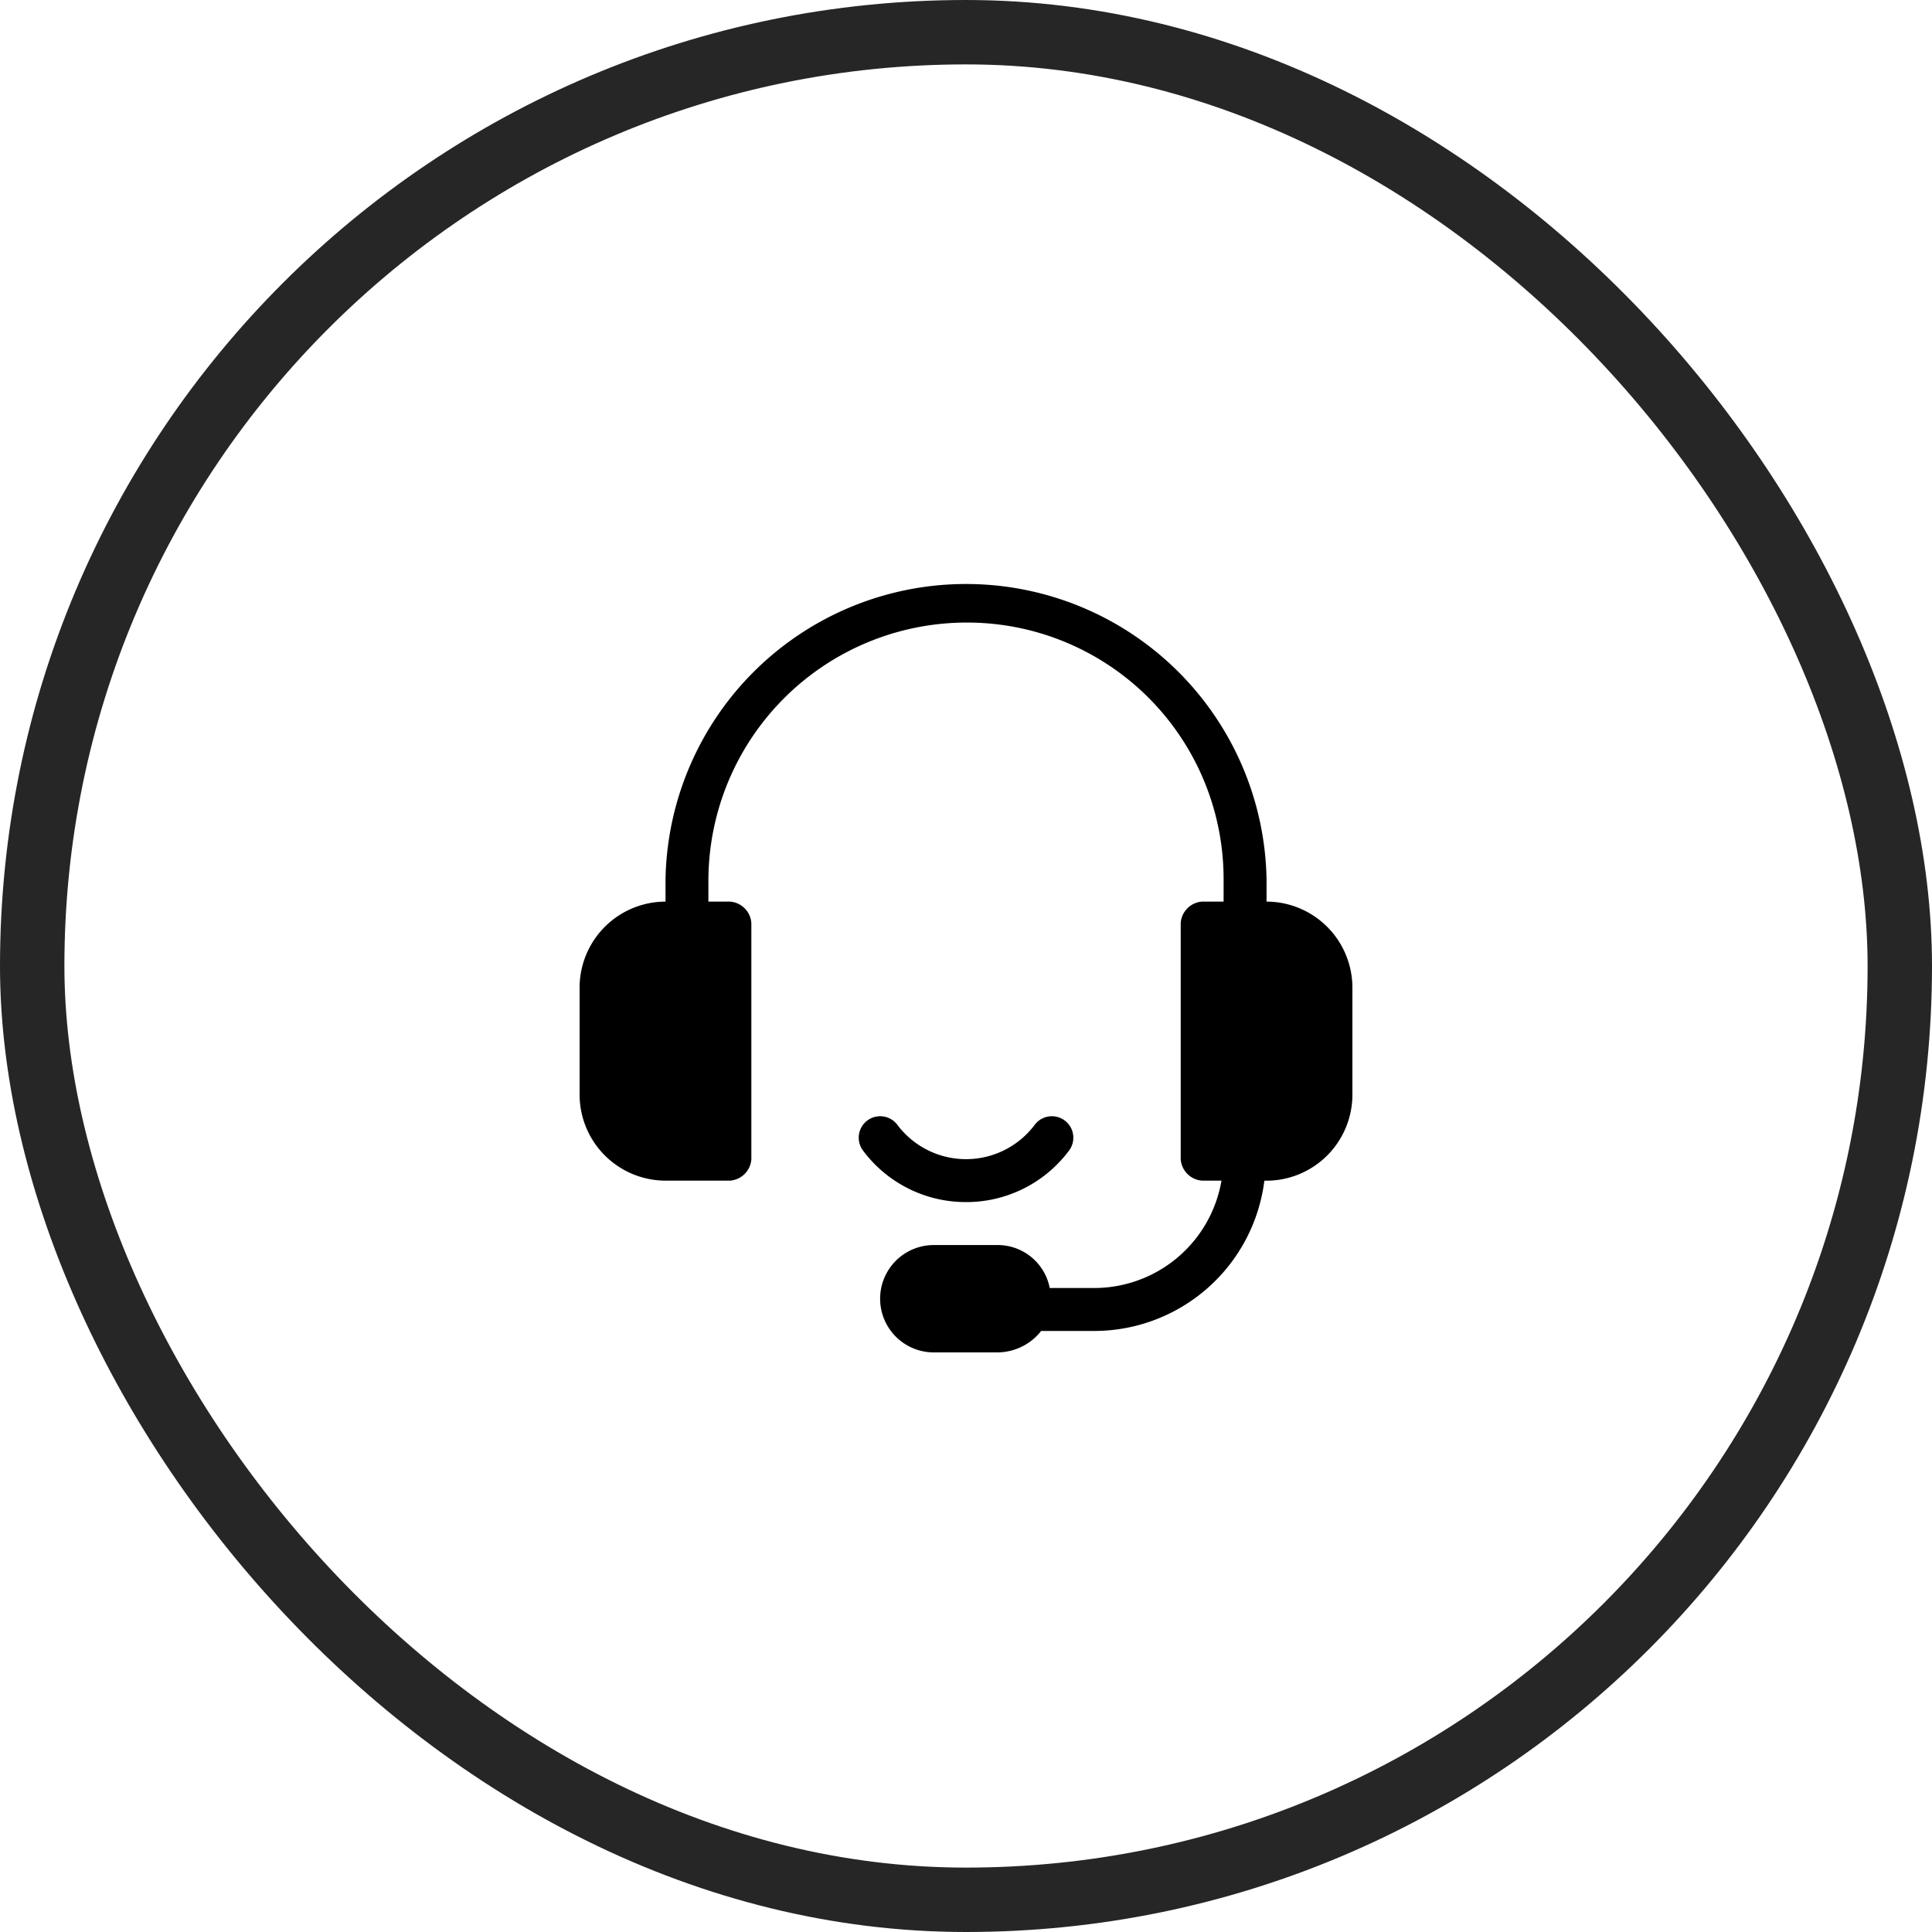 <svg xmlns="http://www.w3.org/2000/svg" width="30" height="30" viewBox="0 0 30 30">
  <defs>
    <style>
      .cls-1, .cls-3 {
        fill: none;
      }

      .cls-1 {
        stroke: #262626;
      }

      .cls-2 {
        stroke: none;
      }
    </style>
  </defs>
  <g id="Performance_Dashboard" data-name="Performance Dashboard" transform="translate(-856 -257)">
    <g id="Rectangle_724" data-name="Rectangle 724" class="cls-1" transform="translate(856 257)">
      <rect class="cls-2" width="30" height="30" rx="15"/>
      <rect class="cls-3" x="0.5" y="0.5" width="29" height="29" rx="14.5"/>
    </g>
    <g id="noun_service_center_2111707" data-name="noun_service center_2111707" transform="translate(859 260)">
      <g id="Group_107" data-name="Group 107" transform="translate(6 6)">
        <g id="Group_106" data-name="Group 106">
          <path id="Path_901" data-name="Path 901" d="M7.333,15.333h1A.358.358,0,0,0,8.667,15V11.333A.358.358,0,0,0,8.333,11H8v-.333a4.012,4.012,0,0,1,4-4,3.983,3.983,0,0,1,4,4V11h-.333a.358.358,0,0,0-.333.333V15a.358.358,0,0,0,.333.333h.3A2.005,2.005,0,0,1,14,17h-.7a.823.823,0,0,0-.8-.667h-1A.833.833,0,1,0,11.5,18h1a.87.87,0,0,0,.667-.333H14a2.664,2.664,0,0,0,2.633-2.333h.033A1.337,1.337,0,0,0,18,14V12.333A1.337,1.337,0,0,0,16.667,11v-.333a4.667,4.667,0,0,0-9.333,0V11A1.337,1.337,0,0,0,6,12.333V14A1.337,1.337,0,0,0,7.333,15.333Z" transform="translate(-6 -6)"/>
          <path id="Path_902" data-name="Path 902" d="M20.684,32.35a1.989,1.989,0,0,0,1.6-.8.333.333,0,0,0-.533-.4,1.333,1.333,0,0,1-2.133,0,.333.333,0,1,0-.533.4A1.989,1.989,0,0,0,20.684,32.35Z" transform="translate(-14.684 -22.684)"/>
        </g>
      </g>
    </g>
  </g>
</svg>
